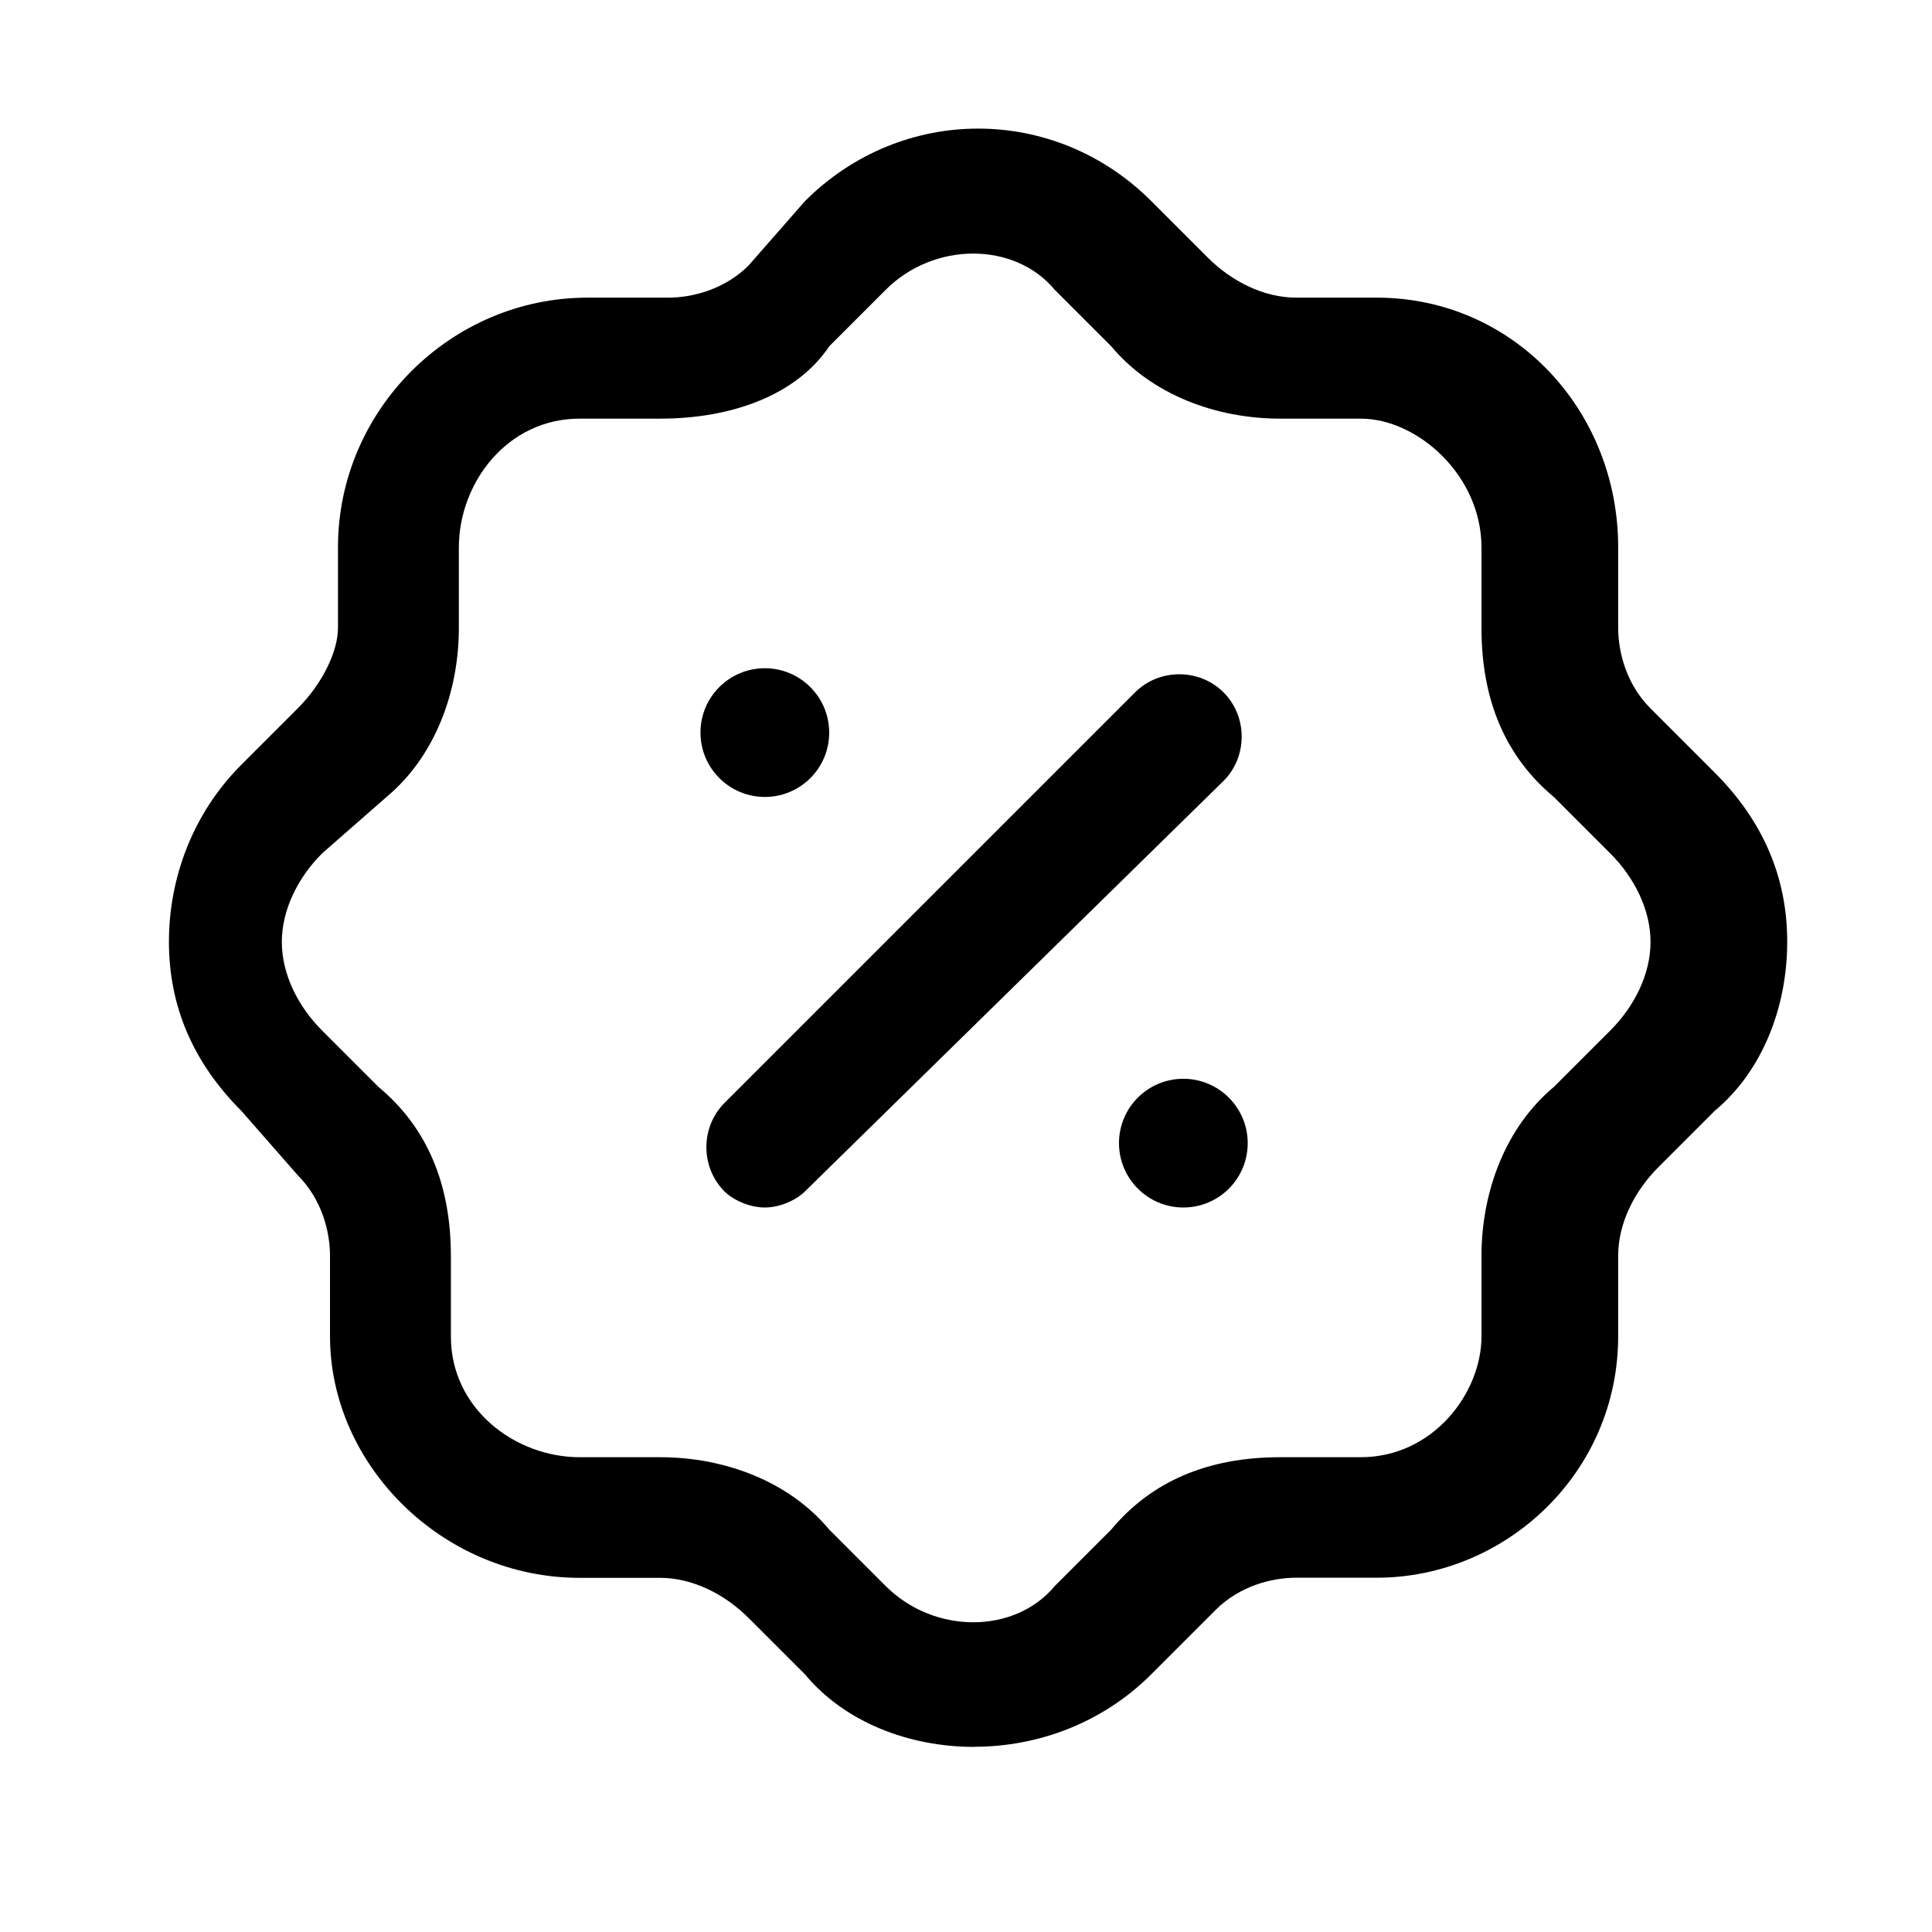 <!-- Generated by IcoMoon.io -->
<svg version="1.1" xmlns="http://www.w3.org/2000/svg" width="16" height="16" viewBox="0 0 16 16">
<title>app_dominance</title>
<path d="M8.067 14.467c-0.533 0-1.067-0.2-1.4-0.6l-0.467-0.467c-0.2-0.2-0.467-0.333-0.733-0.333h-0.667c-1.133 0-2.067-0.933-2.067-2v-0.667c0-0.2-0.067-0.467-0.267-0.667l-0.467-0.533c-0.4-0.4-0.6-0.867-0.6-1.4s0.2-1.067 0.6-1.467l0.467-0.467c0.2-0.2 0.333-0.467 0.333-0.667v-0.667c0-1.133 0.933-2.067 2.067-2.067h0.667c0.2 0 0.467-0.067 0.667-0.267l0.467-0.533c0.8-0.8 2.067-0.8 2.867 0l0.467 0.467c0.2 0.2 0.467 0.333 0.733 0.333h0.667c1.133 0 2 0.933 2 2.067v0.667c0 0.2 0.067 0.467 0.267 0.667l0.533 0.533c0.4 0.4 0.6 0.867 0.6 1.4s-0.2 1.067-0.6 1.4l-0.467 0.467c-0.2 0.2-0.333 0.467-0.333 0.733v0.667c0 1.133-0.933 2-2 2h-0.667c-0.2 0-0.467 0.067-0.667 0.267l-0.533 0.533c-0.4 0.4-0.933 0.6-1.467 0.6zM4.8 3.467c-0.6 0-1 0.533-1 1.067v0.667c0 0.533-0.2 1.067-0.6 1.4l-0.533 0.467c-0.2 0.2-0.333 0.467-0.333 0.733s0.133 0.533 0.333 0.733l0.467 0.467c0.4 0.333 0.6 0.8 0.6 1.4v0.667c0 0.6 0.533 1 1.067 1h0.667c0.533 0 1.067 0.2 1.4 0.6l0.467 0.467c0.4 0.4 1.067 0.4 1.4 0l0.467-0.467c0.333-0.4 0.8-0.6 1.4-0.6h0.667c0.6 0 1-0.533 1-1v-0.667c0-0.533 0.2-1.067 0.6-1.4l0.467-0.467c0.2-0.2 0.333-0.467 0.333-0.733s-0.133-0.533-0.333-0.733l-0.467-0.467c-0.4-0.333-0.6-0.8-0.6-1.4v-0.667c0-0.6-0.533-1.067-1-1.067h-0.667c-0.533 0-1.067-0.2-1.4-0.6l-0.467-0.467c-0.333-0.4-1-0.4-1.4 0l-0.467 0.467c-0.267 0.4-0.8 0.6-1.4 0.6h-0.667z"></path>
<path d="M6.333 10c-0.133 0-0.267-0.067-0.333-0.133-0.2-0.2-0.2-0.533 0-0.733l3.4-3.4c0.2-0.2 0.533-0.2 0.733 0s0.2 0.533 0 0.733l-3.467 3.4c-0.067 0.067-0.2 0.133-0.333 0.133z"></path>
<path d="M6.867 6.067c0 0.295-0.239 0.533-0.533 0.533s-0.533-0.239-0.533-0.533c0-0.295 0.239-0.533 0.533-0.533s0.533 0.239 0.533 0.533z"></path>
<path d="M10.333 9.467c0 0.295-0.239 0.533-0.533 0.533s-0.533-0.239-0.533-0.533c0-0.295 0.239-0.533 0.533-0.533s0.533 0.239 0.533 0.533z"></path>
</svg>
